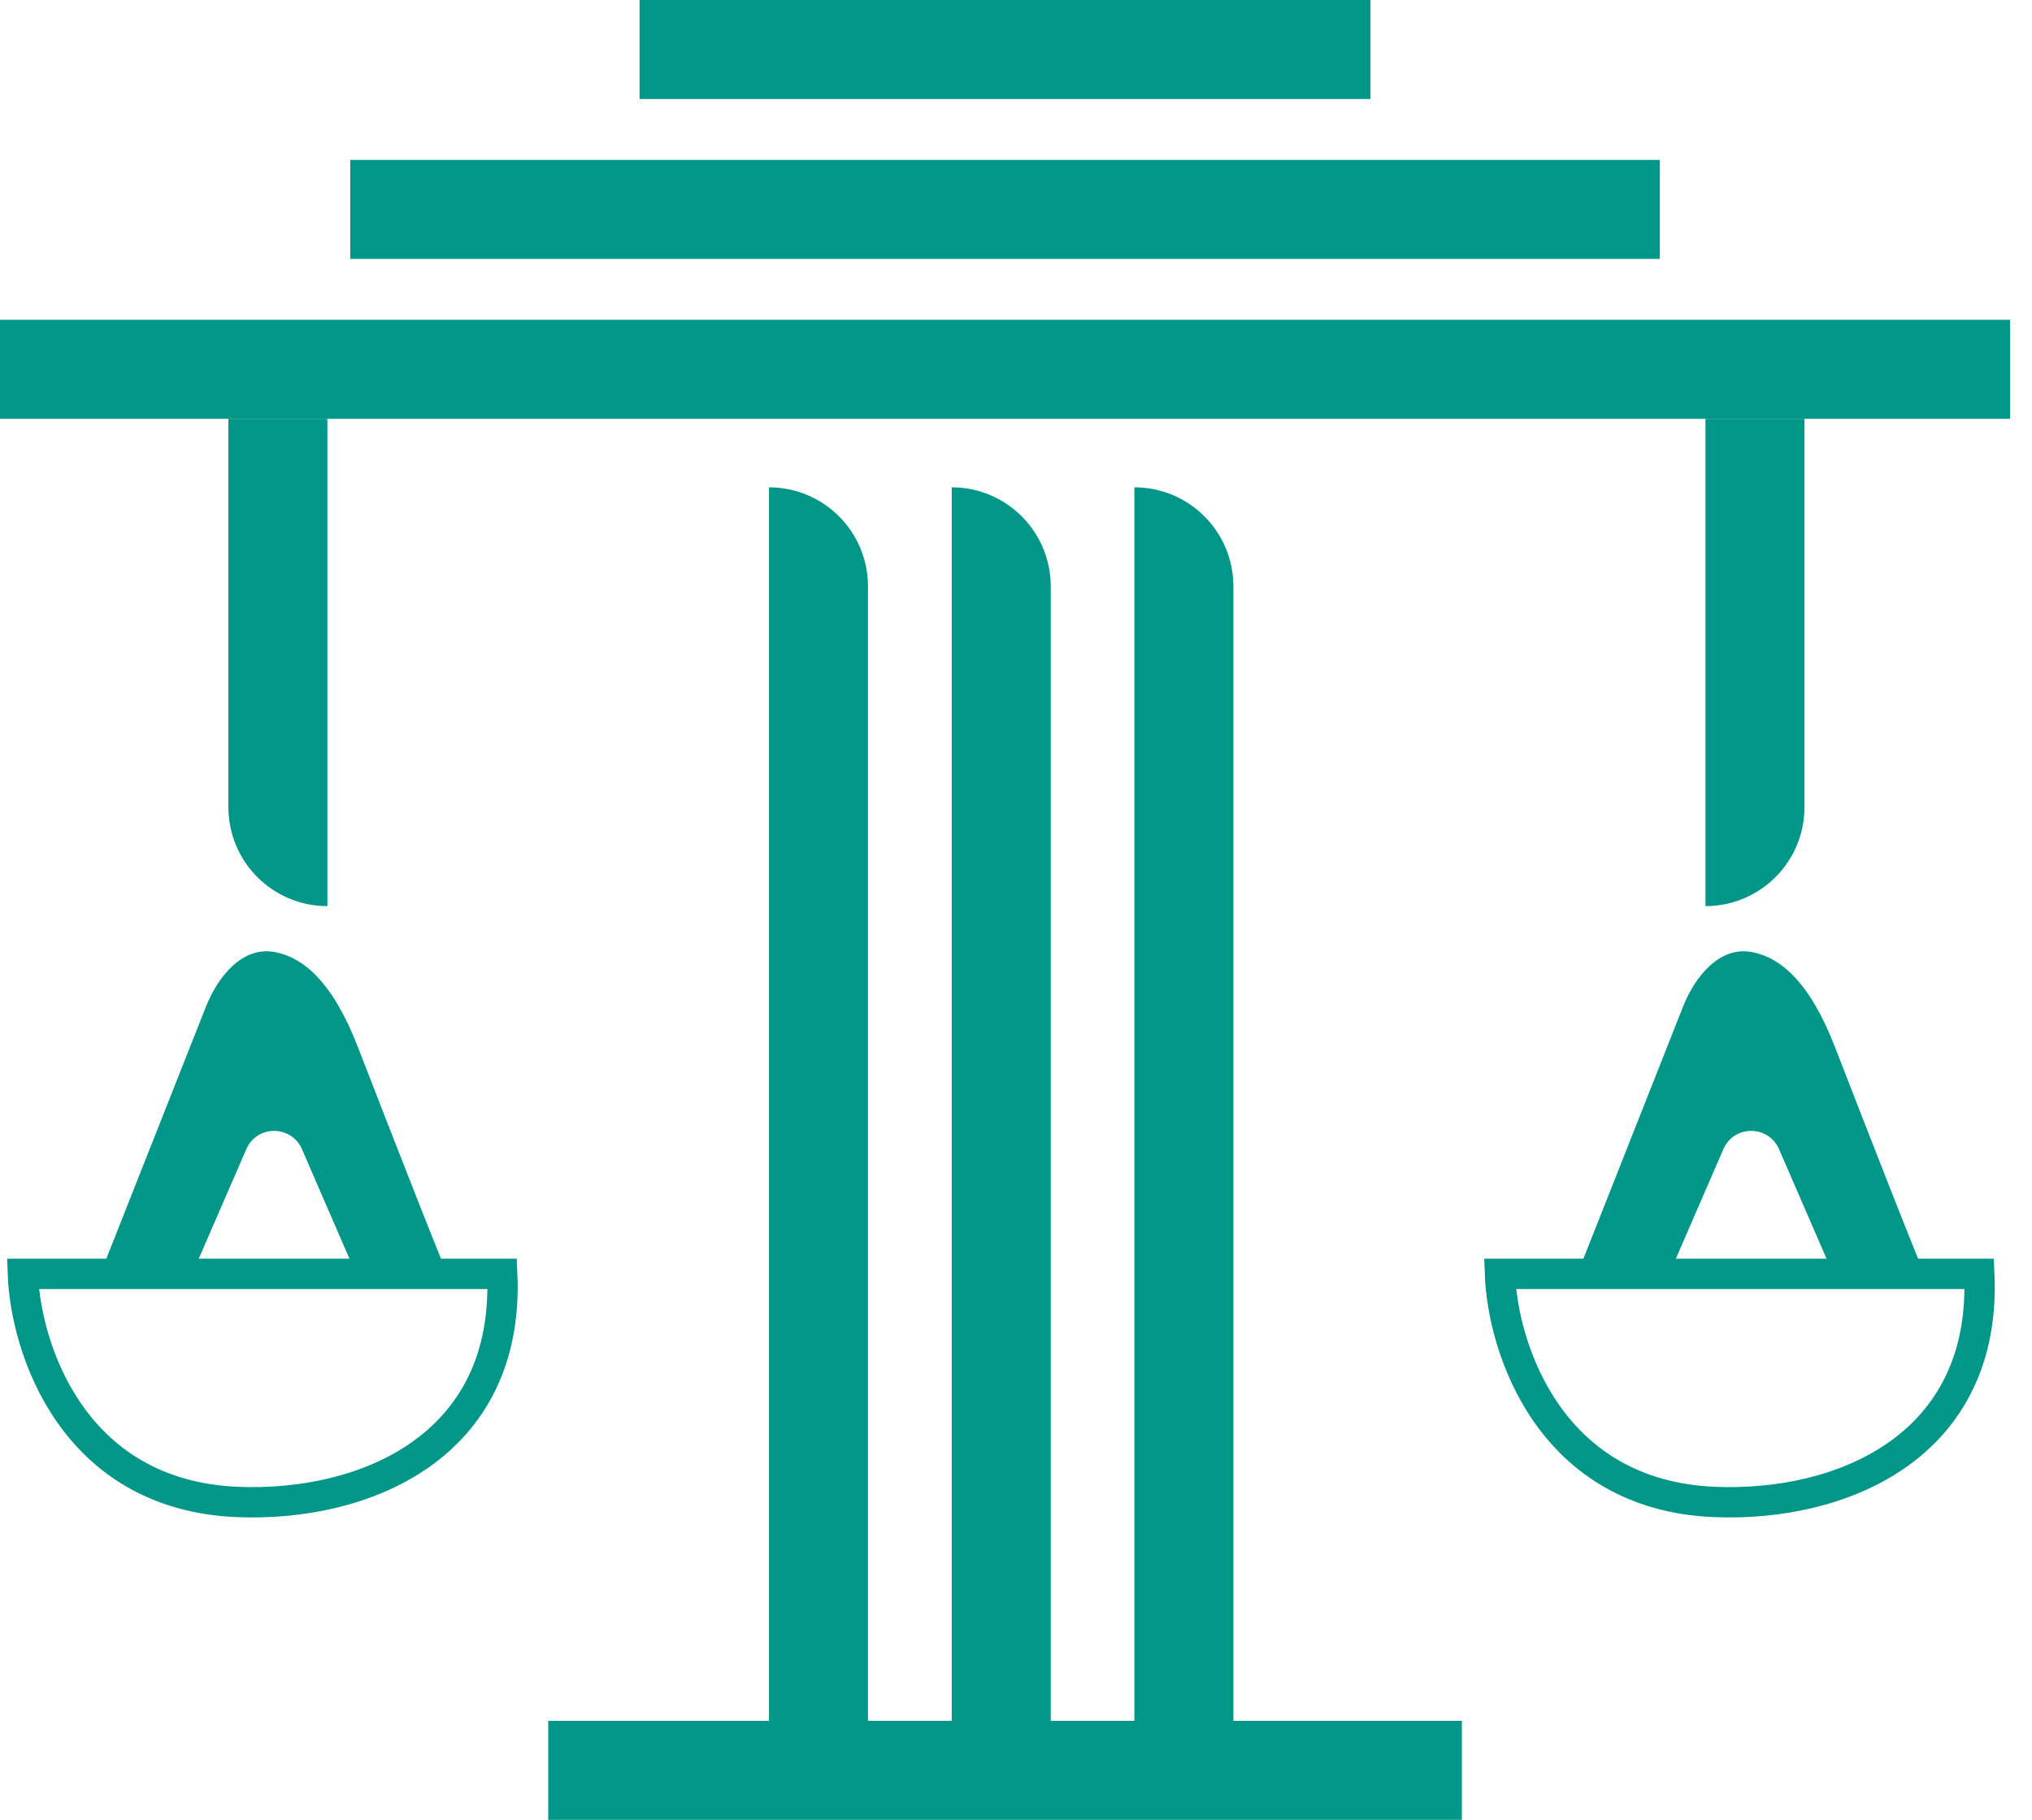 <svg width="67" height="60" viewBox="0 0 67 60" fill="none" xmlns="http://www.w3.org/2000/svg">
<path d="M0.754 41.999H16.56C16.813 47.709 12.008 49.69 7.835 49.52C2.372 49.297 0.838 44.413 0.754 41.999Z" stroke="#009688" stroke-linecap="round"/>
<path d="M6.787 33.198L3.139 42.427H6.151L8.121 37.888C8.469 37.085 9.607 37.085 9.956 37.888L11.925 42.427H14.938C14.837 42.326 12.804 37.113 11.8 34.519C10.962 32.354 9.982 31.554 9.049 31.387C7.989 31.196 7.183 32.197 6.787 33.198Z" fill="#009688"/>
<path d="M49.457 41.999H65.263C65.516 47.709 60.711 49.69 56.538 49.52C51.076 49.297 49.541 44.413 49.457 41.999Z" stroke="#009688" stroke-linecap="round"/>
<path d="M55.49 33.198L51.842 42.427H54.854L56.824 37.888C57.172 37.085 58.31 37.085 58.659 37.888L60.628 42.427H63.641C63.541 42.326 61.507 37.113 60.503 34.519C59.665 32.354 58.685 31.554 57.752 31.387C56.692 31.196 55.886 32.197 55.49 33.198Z" fill="#009688"/>
<rect y="10.544" width="66.276" height="3.264" fill="#009688"/>
<path d="M25.356 16.067C27.158 16.067 28.619 17.528 28.619 19.331L28.619 56.736L25.356 56.736L25.356 16.067Z" fill="#009688"/>
<path d="M31.381 16.067C33.183 16.067 34.645 17.528 34.645 19.331L34.645 56.736L31.381 56.736L31.381 16.067Z" fill="#009688"/>
<path d="M37.404 16.067C39.207 16.067 40.668 17.528 40.668 19.331L40.668 56.736L37.404 56.736L37.404 16.067Z" fill="#009688"/>
<rect x="11.549" y="5.272" width="43.18" height="3.264" fill="#009688"/>
<rect x="18.076" y="56.736" width="30.125" height="3.264" fill="#009688"/>
<rect x="21.088" width="24.1" height="3.264" fill="#009688"/>
<path d="M10.795 13.808L10.795 29.875C8.992 29.875 7.531 28.414 7.531 26.611L7.531 13.808L10.795 13.808Z" fill="#009688"/>
<path d="M59.498 13.808L59.498 26.611C59.498 28.414 58.037 29.875 56.234 29.875L56.234 13.808L59.498 13.808Z" fill="#009688"/>
</svg>
